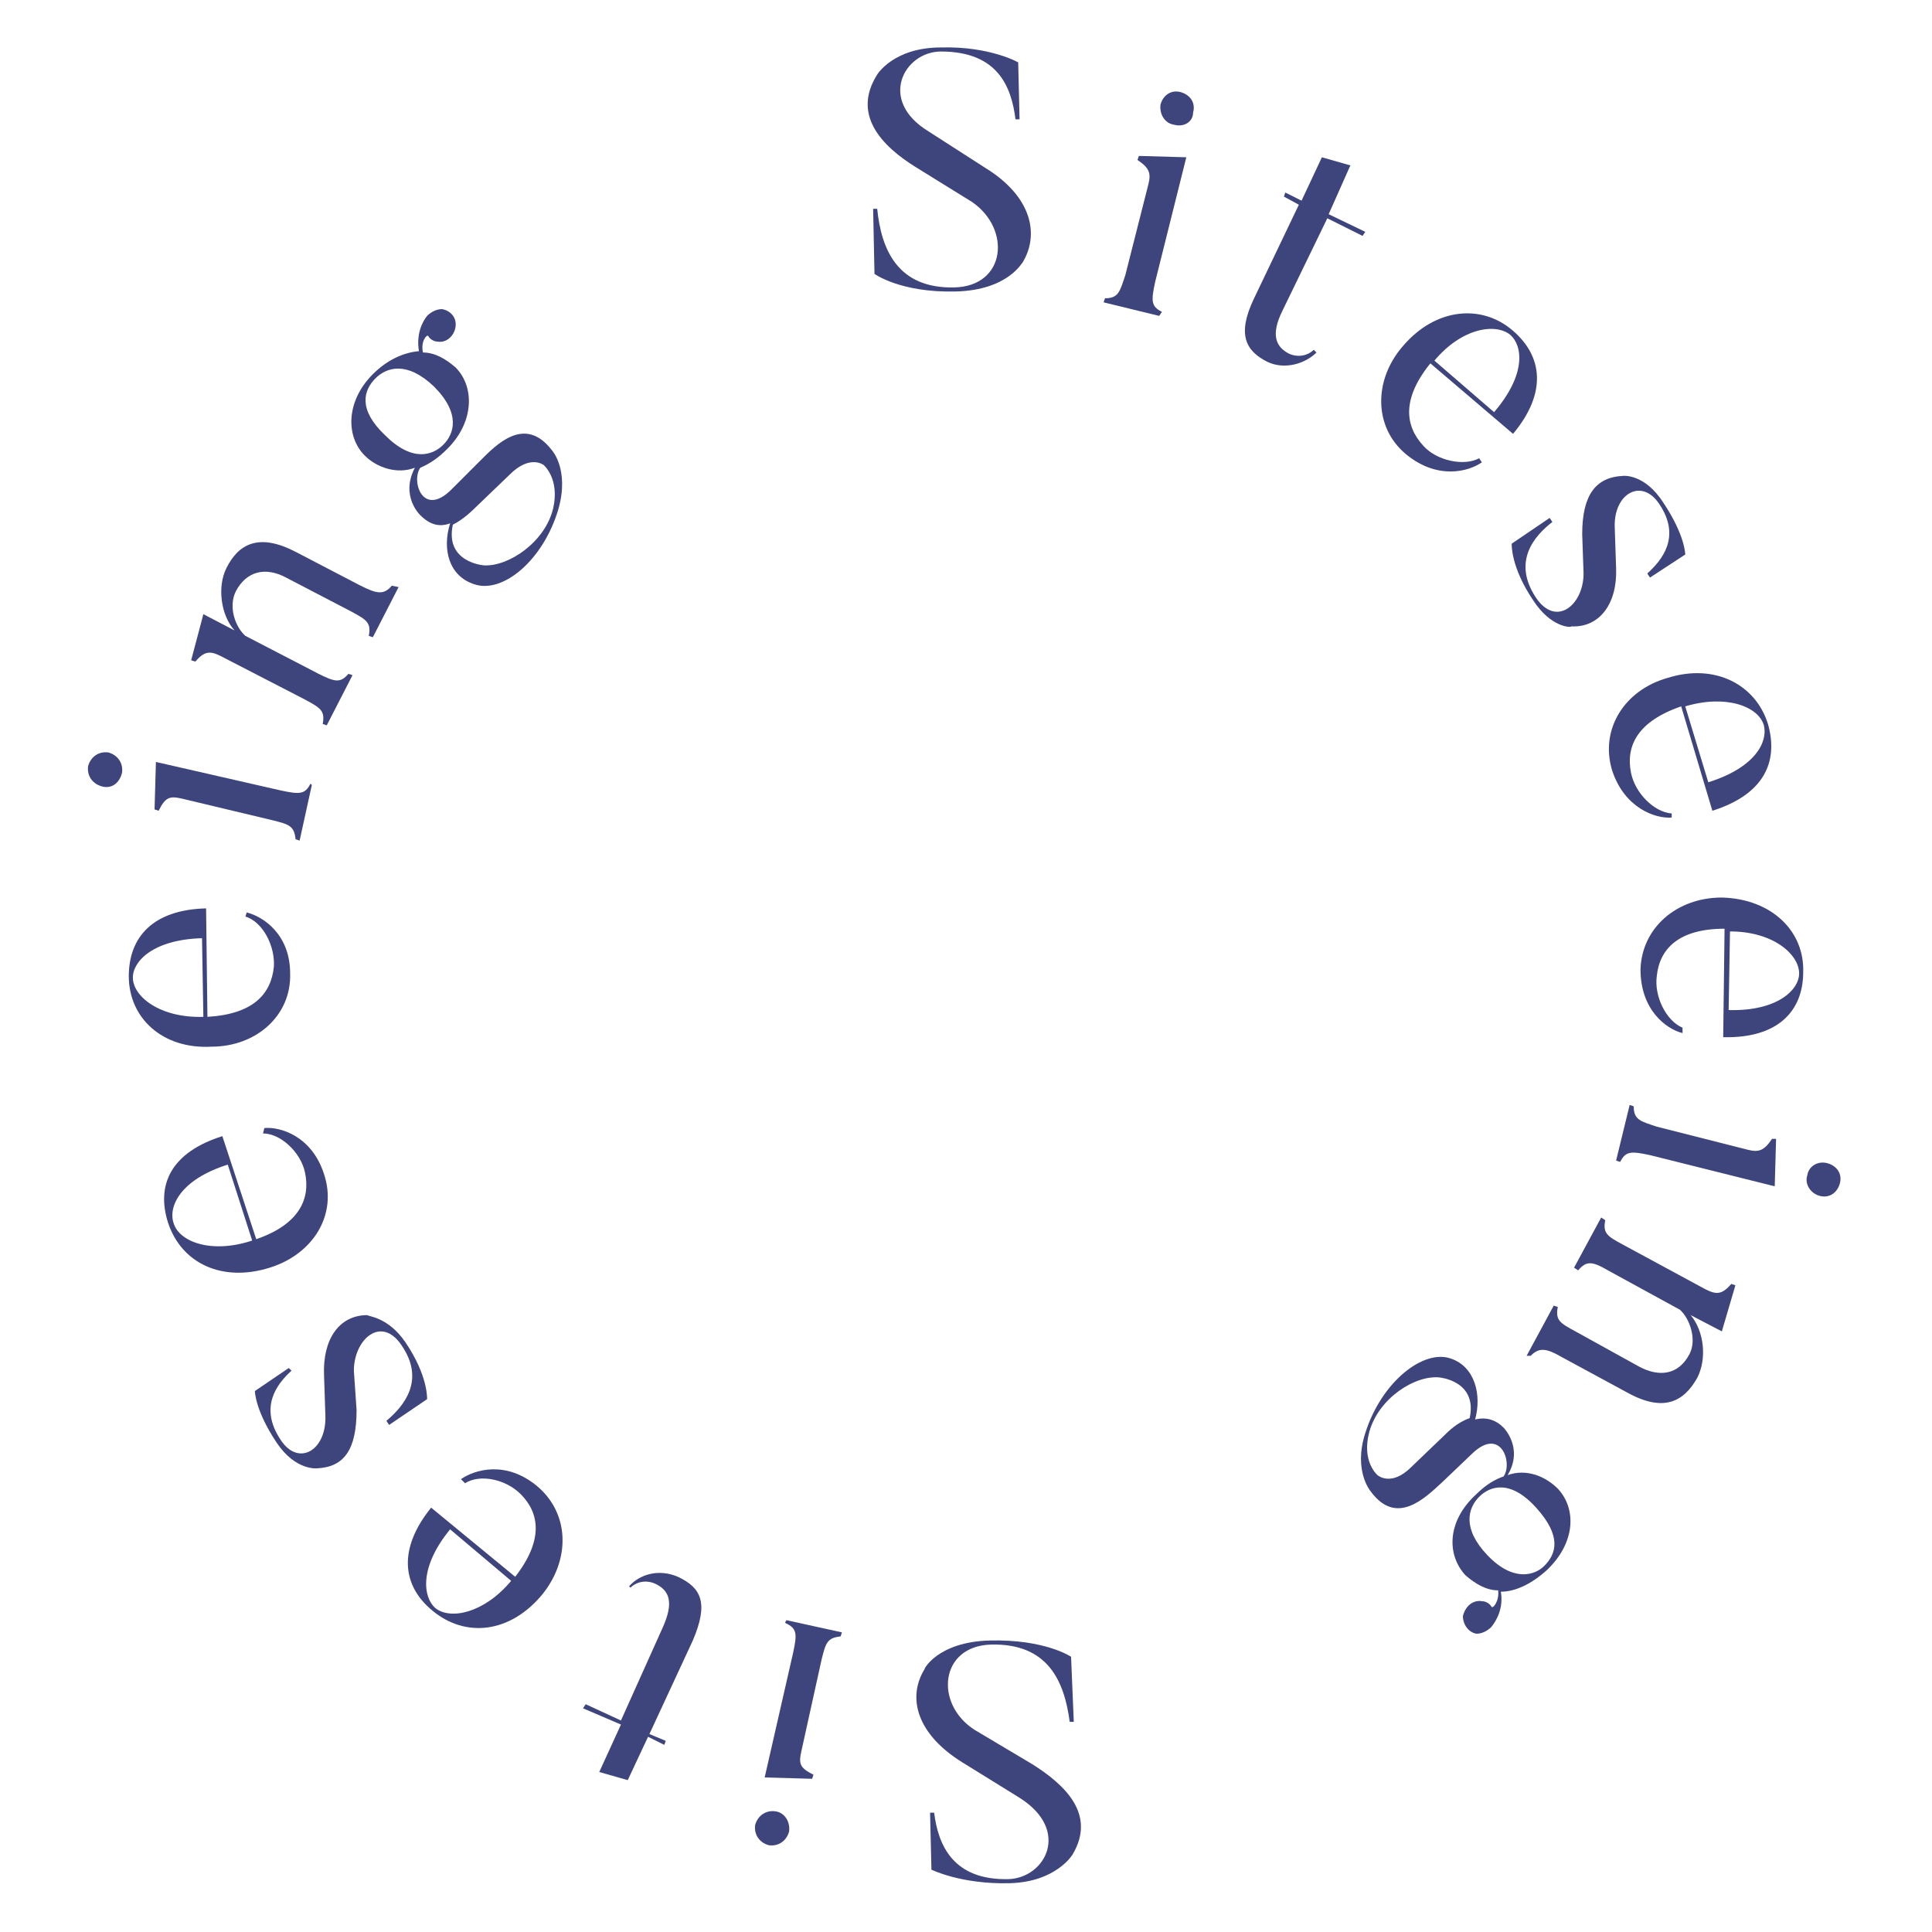 <?xml version="1.0" encoding="utf-8"?>
<svg version="1.1" id="" xmlns="http://www.w3.org/2000/svg" xmlns:xlink="http://www.w3.org/1999/xlink" x="0px"
	 y="0px" viewBox="0 0 142.5 142.5" style="enable-background:new 0 0 142.5 142.5;" xml:space="preserve">
<style type="text/css">
	.st0{fill:#3e457c;}
</style>
<g>
	<path class="st0" d="M70.5,21.5c-4.1,0.1-6-1.3-6-1.3l-0.1-4.8l0.3,0c0.3,3,1.5,5.9,5.7,5.8c3.8-0.1,4.2-4.3,1.3-6.3l-4.2-2.6
		c-2.4-1.5-4.7-3.8-2.8-6.8c0,0,1.2-2,4.7-2c3.6-0.1,5.7,1.1,5.7,1.1l0.1,4.2l-0.3,0c-0.3-2.4-1.3-5-5.5-5c-2.7,0-4.7,3.6-0.9,5.9
		l4.2,2.7c3.4,2.1,4,4.9,2.7,7C75.4,19.3,74.4,21.4,70.5,21.5z"/>
	<path class="st0" d="M85.5,23.3l-4.1-1l0.1-0.3c1,0,1.1-0.5,1.5-1.7l1.7-6.7c0.2-0.8,0.1-1.2-0.8-1.8l0.1-0.3l3.5,0.1l-2.3,9.2
		c-0.3,1.4-0.3,1.8,0.5,2.2L85.5,23.3z M85.6,7.7c0.2-0.7,0.8-1.1,1.5-0.9c0.7,0.2,1.1,0.8,0.9,1.5C88,9,87.3,9.4,86.6,9.2
		C85.9,9.1,85.5,8.4,85.6,7.7z"/>
	<path class="st0" d="M97.1,26c-0.8,0.8-2.3,1.3-3.6,0.7c-1.6-0.8-2.3-2-1-4.7l3.3-6.9l-1.1-0.6l0.1-0.3l1.2,0.6l1.5-3.2l2.1,0.6
		L98,15.8l2.7,1.3l-0.2,0.3l-2.6-1.3l-3.3,6.8c-0.9,1.8-0.5,2.7,0.5,3.2c0.7,0.3,1.4,0.1,1.8-0.3L97.1,26z"/>
	<path class="st0" d="M109.3,34.1c-1,0.7-3.3,1.3-5.6-0.6c-2.4-2-2.4-5.5-0.2-8c2.4-2.8,5.8-3.1,8.1-1.1c2.2,1.9,2.5,4.6,0,7.6
		l-6.1-5.2c-2.1,2.6-1.9,4.6-0.5,6.1c1,1.1,3,1.5,4.1,0.9L109.3,34.1z M110.2,30.4c2.4-2.8,2.1-4.9,1.2-5.7
		c-1.1-0.9-3.6-0.5-5.6,1.9L110.2,30.4z"/>
	<path class="st0" d="M113.1,44.3c-1.7-2.5-1.6-4.2-1.6-4.2l2.8-1.9l0.2,0.3c-1.3,1-3,2.9-1.2,5.6c1.5,2.2,3.5,0.5,3.5-1.8l-0.1-2.9
		c0-2.9,1-4.2,3-4.3c0,0,1.6-0.2,3,2c1.6,2.4,1.6,3.8,1.6,3.8l-2.6,1.7l-0.2-0.3c1.1-1,2.5-2.7,0.9-5.1c-1.3-2-3.4-0.8-3.3,1.7
		l0.1,3c0.1,2.6-1.2,4.4-3.3,4.3C115.9,46.3,114.4,46.3,113.1,44.3z"/>
	<path class="st0" d="M123.3,60.3c-1.2,0.1-3.5-0.7-4.4-3.5c-0.9-3,0.9-5.9,4.1-6.8c3.5-1.1,6.5,0.5,7.4,3.4
		c0.8,2.8-0.3,5.2-4.1,6.4l-2.3-7.7c-3.2,1.1-4.1,2.9-3.7,4.9c0.3,1.5,1.7,2.9,3,3L123.3,60.3z M126,57.7c3.5-1.1,4.4-3,4.1-4.2
		c-0.4-1.4-2.8-2.3-5.8-1.4L126,57.7z"/>
	<path class="st0" d="M124.1,76.2c-1.2-0.3-3.1-1.7-3.1-4.7c0.1-3.1,2.7-5.3,6-5.3c3.7,0.1,6.1,2.5,6,5.5c0,2.9-1.9,4.9-5.9,4.8
		l0.1-8c-3.4,0-4.8,1.5-5,3.5c-0.2,1.5,0.7,3.3,1.9,3.8L124.1,76.2z M127.5,74.5c3.6,0.1,5.2-1.5,5.2-2.7c0-1.4-1.9-3.1-5.1-3.1
		L127.5,74.5z"/>
	<path class="st0" d="M119.2,85.6l1-4.1l0.3,0.1c0,1,0.5,1.1,1.7,1.5l6.7,1.7c0.8,0.2,1.2,0.1,1.8-0.8L131,84l-0.1,3.5l-9.2-2.3
		c-1.4-0.3-1.8-0.3-2.2,0.5L119.2,85.6z M134.8,85.8c0.7,0.2,1.1,0.8,0.9,1.5c-0.2,0.7-0.8,1.1-1.5,0.9c-0.7-0.2-1.1-0.9-0.9-1.5
		C133.4,86,134.1,85.6,134.8,85.8z"/>
	<path class="st0" d="M112.6,100l2-3.7l0.3,0.1c-0.2,1,0.2,1.2,1.3,1.8l4.7,2.6c1.5,0.8,2.9,0.6,3.7-0.9c0.6-1.1,0-2.7-0.7-3.3
		l-5.3-2.9c-1.2-0.7-1.6-0.7-2.2,0l-0.3-0.2l2-3.7l0.3,0.2c-0.2,1,0.2,1.2,1.3,1.8l6.1,3.3c0.8,0.4,1.2,0.4,1.9-0.4l0.3,0.1l-1,3.4
		l-2.3-1.2c1,1.2,1.2,3.2,0.5,4.6c-1,1.8-2.5,2.6-5.2,1.1l-4.8-2.6c-1.2-0.7-1.7-0.7-2.3-0.1L112.6,100z"/>
	<path class="st0" d="M109.3,118.1c0.3,0,0.6,0.2,0.7,0.4c0.1,0.2,0.6-0.4,0.5-1.2c-0.9,0-1.7-0.5-2.4-1.1c-1.4-1.5-1.4-4,0.8-6
		c0.7-0.7,1.4-1.1,2-1.3c0.7-1-0.2-3.7-2.3-1.7l-2.2,2.1c-1.3,1.2-3.4,3.3-5.3,0.7c0,0-1.3-1.5-0.4-4.3c1.2-3.8,4.3-6.2,6.3-5.5
		c1.8,0.6,2.3,2.7,1.8,4.5c0.8-0.2,1.5,0,2.1,0.6c0,0,1.5,1.5,0.3,3.5c1.4-0.5,2.8,0.1,3.7,1c1.4,1.5,1.3,4-0.8,6
		c-1.1,1-2.3,1.6-3.4,1.6c0.2,1.2-0.3,2.1-0.7,2.6c-0.3,0.3-0.7,0.5-1.1,0.5c-0.6-0.1-1-0.7-1-1.3
		C108.1,118.4,108.7,118,109.3,118.1z M101,105.6c-0.6,2.2,0.6,3.2,0.6,3.2s1,0.9,2.5-0.6l2.5-2.4c0.2-0.2,0.9-0.9,1.8-1.2
		c0.6-2.8-2.3-3-2.2-3C104.4,101.4,101.7,103.1,101,105.6z M113.9,115.5c0.9-0.9,1.3-2.2-0.6-4.3s-3.4-1.6-4.2-0.8
		c-0.8,0.8-1.3,2.3,0.6,4.3S113.2,116.2,113.9,115.5z"/>
	<path class="st0" d="M73,121c4.1-0.1,6,1.2,6,1.2l0.2,4.8l-0.3,0c-0.4-3-1.6-5.8-5.8-5.7c-3.8,0.1-4.2,4.4-1.2,6.3l4.2,2.5
		c2.4,1.5,4.8,3.7,3,6.7c0,0-1.2,2-4.6,2.1c-3.6,0.1-5.8-1-5.8-1l-0.1-4.2l0.3,0c0.3,2.4,1.4,5,5.5,4.9c2.7-0.1,4.6-3.6,0.8-6
		l-4.2-2.6c-3.4-2.1-4.1-4.8-2.8-6.9C68.1,123.2,69.1,121.1,73,121z"/>
	<path class="st0" d="M58.2,135.1c-0.2,0.7-0.8,1.1-1.5,1c-0.7-0.2-1.1-0.8-1-1.5c0.2-0.7,0.8-1.1,1.5-1
		C57.9,133.7,58.3,134.4,58.2,135.1z M58,119.5l4.1,0.9l-0.1,0.3c-1,0.1-1.1,0.5-1.4,1.7l-1.5,6.8c-0.2,0.9-0.1,1.2,0.9,1.7
		l-0.1,0.3l-3.5-0.1l2.1-9.2c0.3-1.4,0.3-1.8-0.6-2.2L58,119.5z"/>
	<path class="st0" d="M46.4,117c0.8-0.9,2.2-1.3,3.6-0.7c1.7,0.8,2.3,1.9,1.1,4.7l-3.2,6.9l1.2,0.5l-0.1,0.3l-1.2-0.6l-1.5,3.2
		l-2.1-0.6l1.6-3.5L43,126l0.2-0.3l2.6,1.2l3.1-6.9c0.8-1.8,0.5-2.7-0.6-3.2c-0.7-0.3-1.4-0.1-1.8,0.3L46.4,117z"/>
	<path class="st0" d="M34,109.1c1-0.7,3.3-1.4,5.6,0.5c2.4,2,2.5,5.4,0.4,8c-2.4,2.9-5.7,3.2-8.1,1.2c-2.2-1.8-2.6-4.5-0.1-7.6
		l6.2,5.1c2.1-2.7,1.8-4.7,0.4-6.1c-1.1-1.1-3-1.5-4.1-0.8L34,109.1z M33.2,112.8c-2.3,2.8-2,5-1.1,5.8c1.1,0.9,3.6,0.4,5.6-2
		L33.2,112.8z"/>
	<path class="st0" d="M29.9,99c1.7,2.5,1.6,4.2,1.6,4.2l-2.8,1.9l-0.2-0.3c1.3-1.1,2.9-3,1.1-5.6c-1.5-2.2-3.5-0.4-3.5,1.9l0.2,2.9
		c0,2.9-0.9,4.2-2.9,4.3c0,0-1.6,0.2-3-1.9c-1.6-2.4-1.6-3.8-1.6-3.8l2.5-1.7l0.2,0.2c-1.1,1-2.4,2.7-0.8,5.1c1.3,2,3.4,0.8,3.3-1.8
		l-0.1-3c-0.1-2.6,1.1-4.4,3.2-4.4C27.1,97.1,28.6,97.1,29.9,99z"/>
	<path class="st0" d="M19.5,83.2c1.2-0.1,3.5,0.6,4.4,3.4c1,3-0.8,5.9-4,6.9c-3.5,1.1-6.5-0.3-7.5-3.3c-0.9-2.8,0.2-5.2,4-6.4
		l2.5,7.6c3.2-1.1,4-3,3.6-4.9c-0.3-1.5-1.8-2.9-3.1-2.9L19.5,83.2z M16.8,85.9c-3.5,1.1-4.4,3.1-4,4.3c0.4,1.4,2.8,2.3,5.8,1.3
		L16.8,85.9z"/>
	<path class="st0" d="M18.2,67.3c1.2,0.3,3.2,1.6,3.2,4.5c0.1,3.1-2.5,5.4-5.8,5.4C12,77.4,9.5,75.1,9.5,72c0-2.9,1.8-4.9,5.7-5
		l0.1,8c3.4-0.2,4.7-1.7,4.9-3.7c0.1-1.5-0.8-3.3-2.1-3.7L18.2,67.3z M14.9,69.2c-3.6,0.1-5.1,1.7-5.1,2.9c0,1.4,2,3,5.2,2.9
		L14.9,69.2z"/>
	<path class="st0" d="M7.5,58c-0.7-0.2-1.1-0.8-1-1.5c0.2-0.7,0.8-1.1,1.5-1c0.7,0.2,1.1,0.8,1,1.5C8.8,57.8,8.2,58.2,7.5,58z
		 M23,57.9L22.1,62l-0.3-0.1c-0.1-1-0.5-1.1-1.7-1.4l-6.7-1.6c-0.9-0.2-1.2-0.1-1.7,0.9l-0.3-0.1l0.1-3.5l9.2,2.1
		c1.4,0.3,1.8,0.3,2.2-0.5L23,57.9z"/>
	<path class="st0" d="M29.4,43.3l-1.9,3.7l-0.3-0.1c0.2-1-0.2-1.2-1.3-1.8l-4.8-2.5c-1.5-0.8-2.9-0.5-3.7,1c-0.6,1.2,0,2.7,0.7,3.3
		l5.4,2.8c1.2,0.6,1.6,0.7,2.2,0l0.3,0.1l-1.9,3.7l-0.3-0.1c0.2-1-0.2-1.2-1.3-1.8l-6.2-3.2c-0.8-0.4-1.2-0.4-1.9,0.4l-0.3-0.1
		l0.9-3.4l2.3,1.2c-1-1.1-1.3-3.2-0.6-4.6c0.9-1.8,2.4-2.6,5.1-1.2l4.8,2.5c1.2,0.6,1.7,0.7,2.3,0L29.4,43.3z"/>
	<path class="st0" d="M32.3,25.2c-0.3,0-0.6-0.2-0.7-0.4c-0.1-0.2-0.6,0.4-0.4,1.2c0.9,0,1.7,0.5,2.4,1.1c1.4,1.4,1.4,4-0.6,6
		c-0.7,0.7-1.3,1.1-2,1.4c-0.7,1,0.2,3.7,2.3,1.6l2.1-2.1c1.2-1.2,3.3-3.4,5.3-0.8c0,0,1.3,1.4,0.5,4.3c-1.1,3.8-4.1,6.3-6.2,5.6
		c-1.9-0.6-2.4-2.6-1.8-4.5c-0.8,0.3-1.5,0.1-2.2-0.6c0,0-1.5-1.4-0.4-3.5c-1.3,0.5-2.8,0-3.7-0.9c-1.4-1.4-1.4-4,0.6-6
		c1.1-1.1,2.3-1.6,3.4-1.7c-0.2-1.2,0.2-2.1,0.6-2.6c0.3-0.3,0.7-0.5,1.1-0.5c0.6,0.1,1.1,0.6,1,1.3C33.5,24.8,32.9,25.3,32.3,25.2z
		 M27.7,27.9c-0.9,0.9-1.3,2.3,0.7,4.2c2,2,3.5,1.5,4.3,0.7c0.8-0.8,1.3-2.3-0.7-4.3C30,26.6,28.5,27.1,27.7,27.9z M40.8,37.5
		c0.5-2.2-0.7-3.2-0.7-3.2s-1-0.8-2.5,0.7l-2.5,2.4c-0.2,0.2-0.9,0.9-1.7,1.3c-0.6,2.8,2.3,3,2.3,3C37.5,41.8,40.2,40,40.8,37.5z"/>
</g>
</svg>
